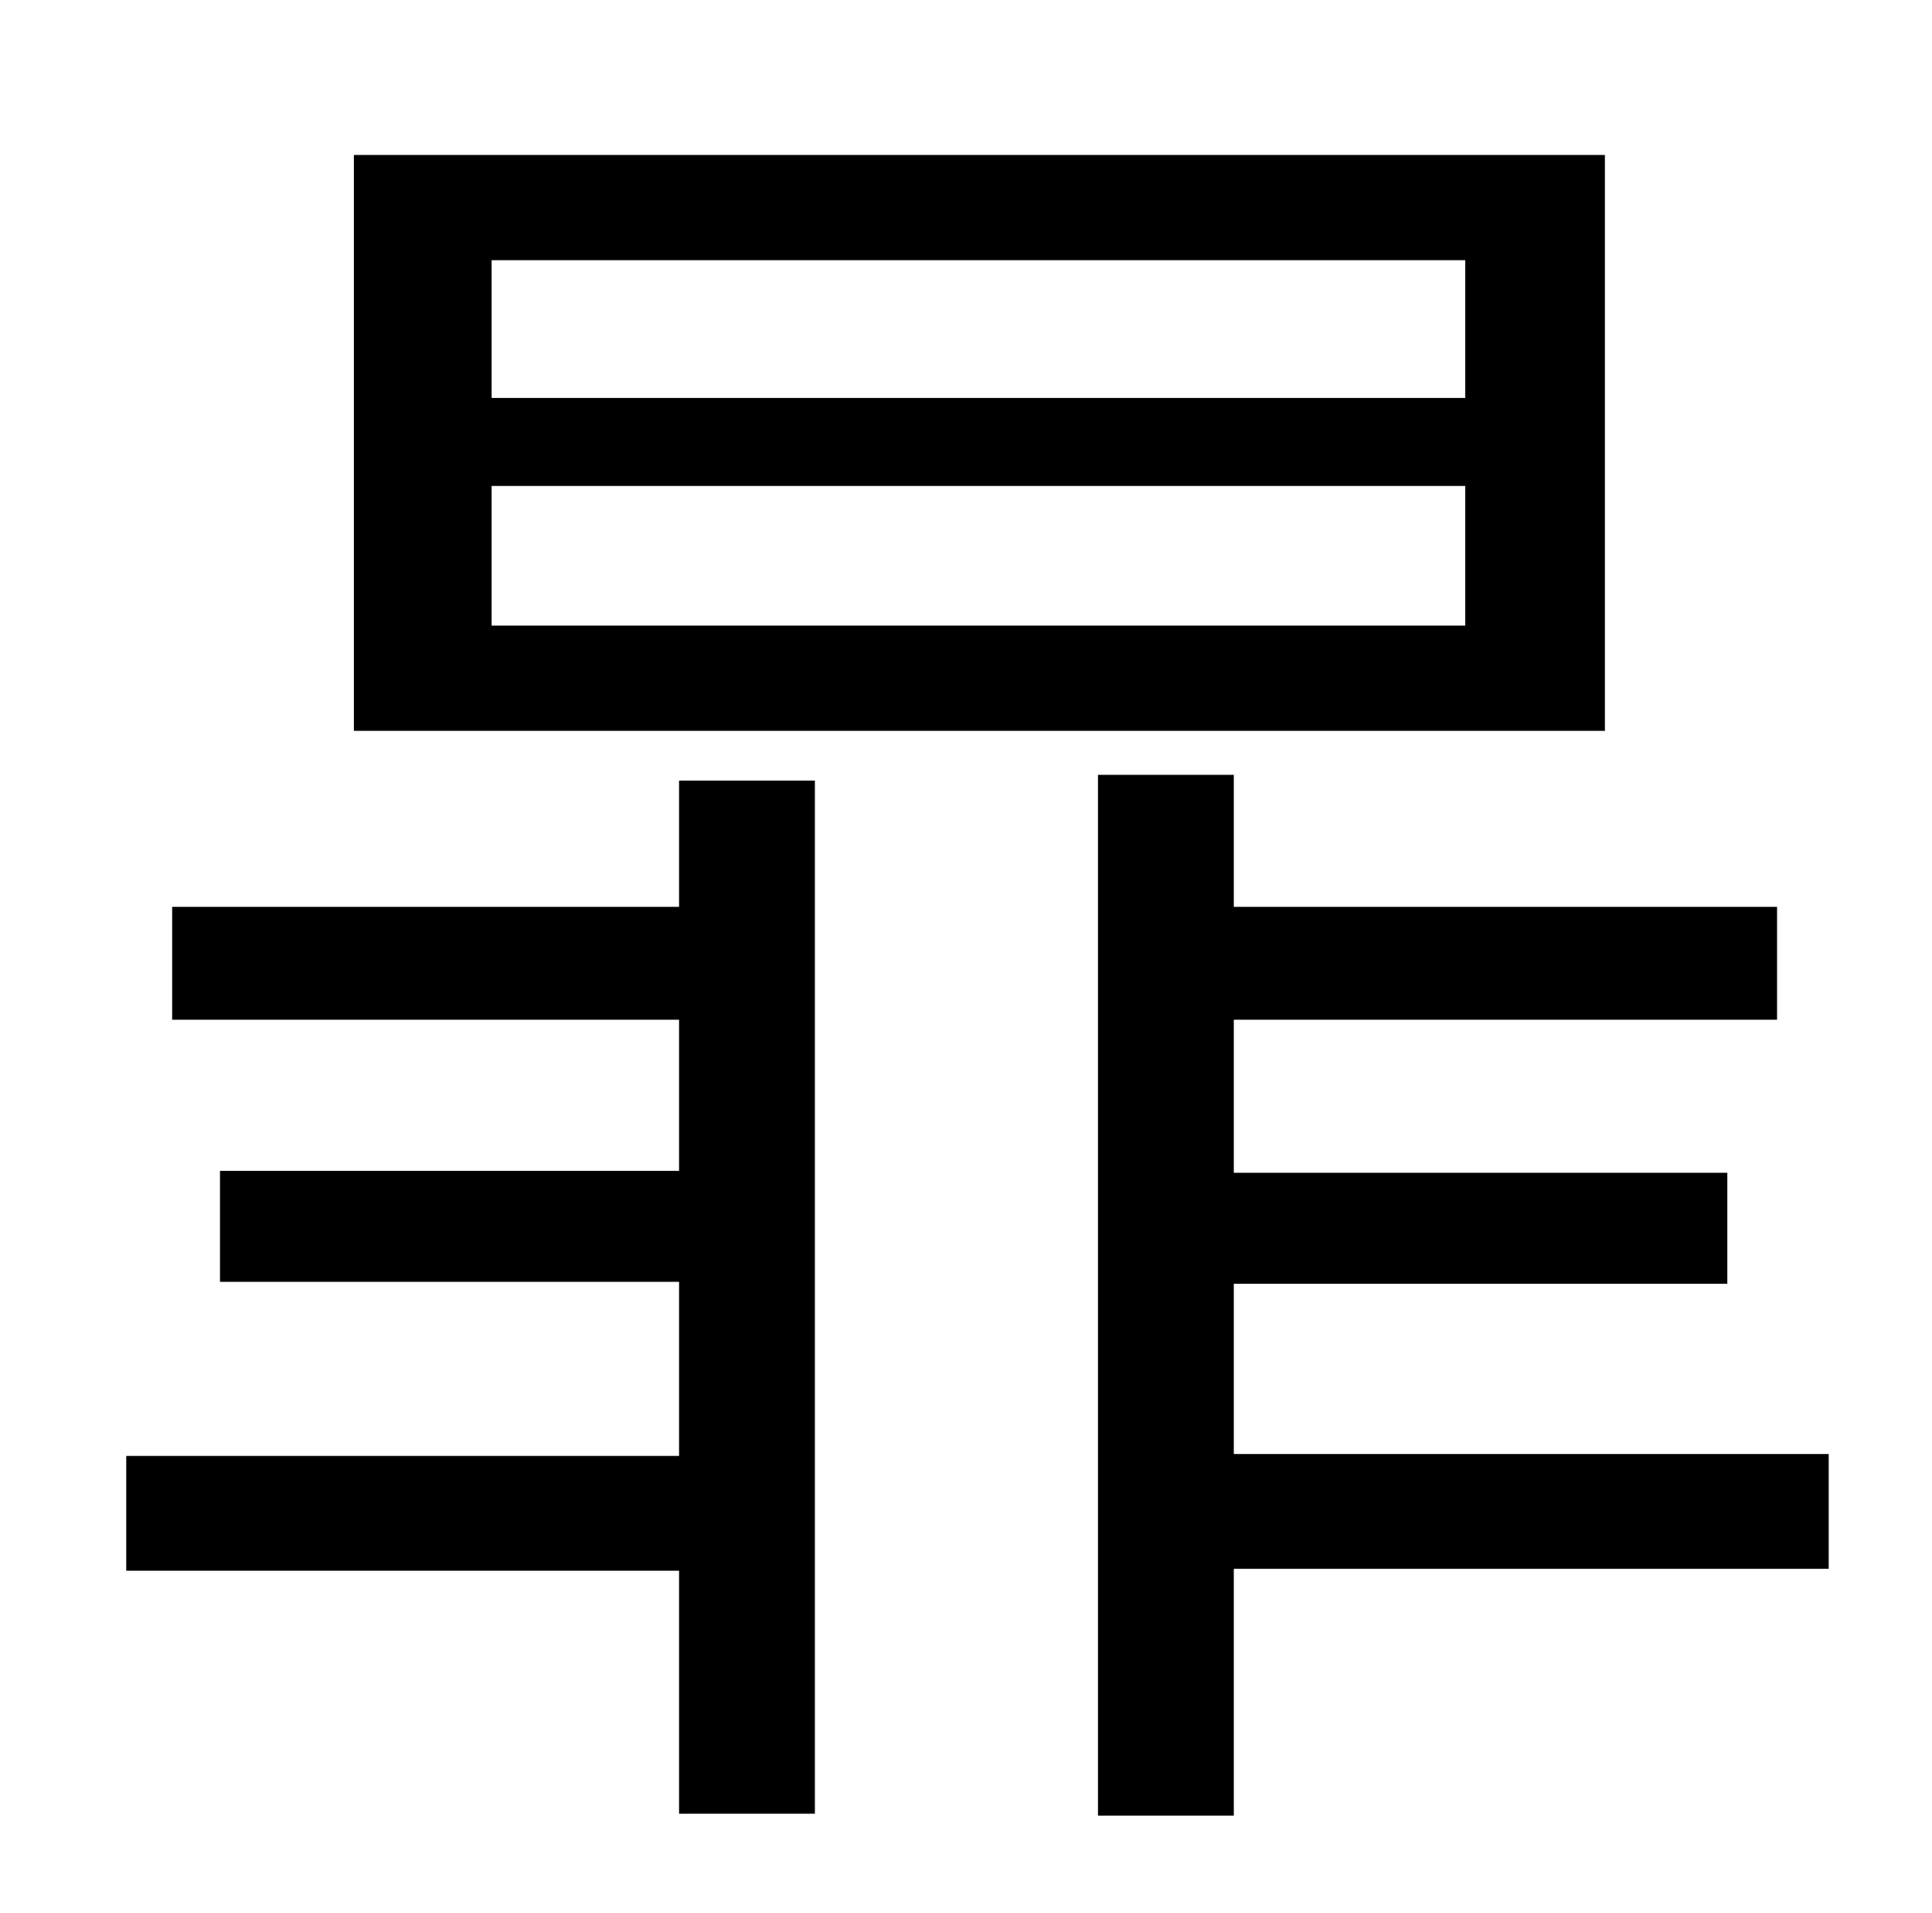 <?xml version="1.0" standalone="no"?>
<!DOCTYPE svg PUBLIC "-//W3C//DTD SVG 1.1//EN" "http://www.w3.org/Graphics/SVG/1.1/DTD/svg11.dtd" >
<svg xmlns="http://www.w3.org/2000/svg" xmlns:xlink="http://www.w3.org/1999/xlink" version="1.1" viewBox="-10 0 1010 1000">
   <path fill="currentColor"
d="M756 208v-72h-509v72h509zM756 327v-73h-509v73h509zM829 81v301h-654v-301h654zM345 474v-66h71v540h-71v-127h-289v-60h289v-91h-240v-58h240v-79h-265v-59h265zM946 760v60h-311v129h-71v-544h71v69h284v59h-284v80h258v58h-258v89h311z" />
</svg>
